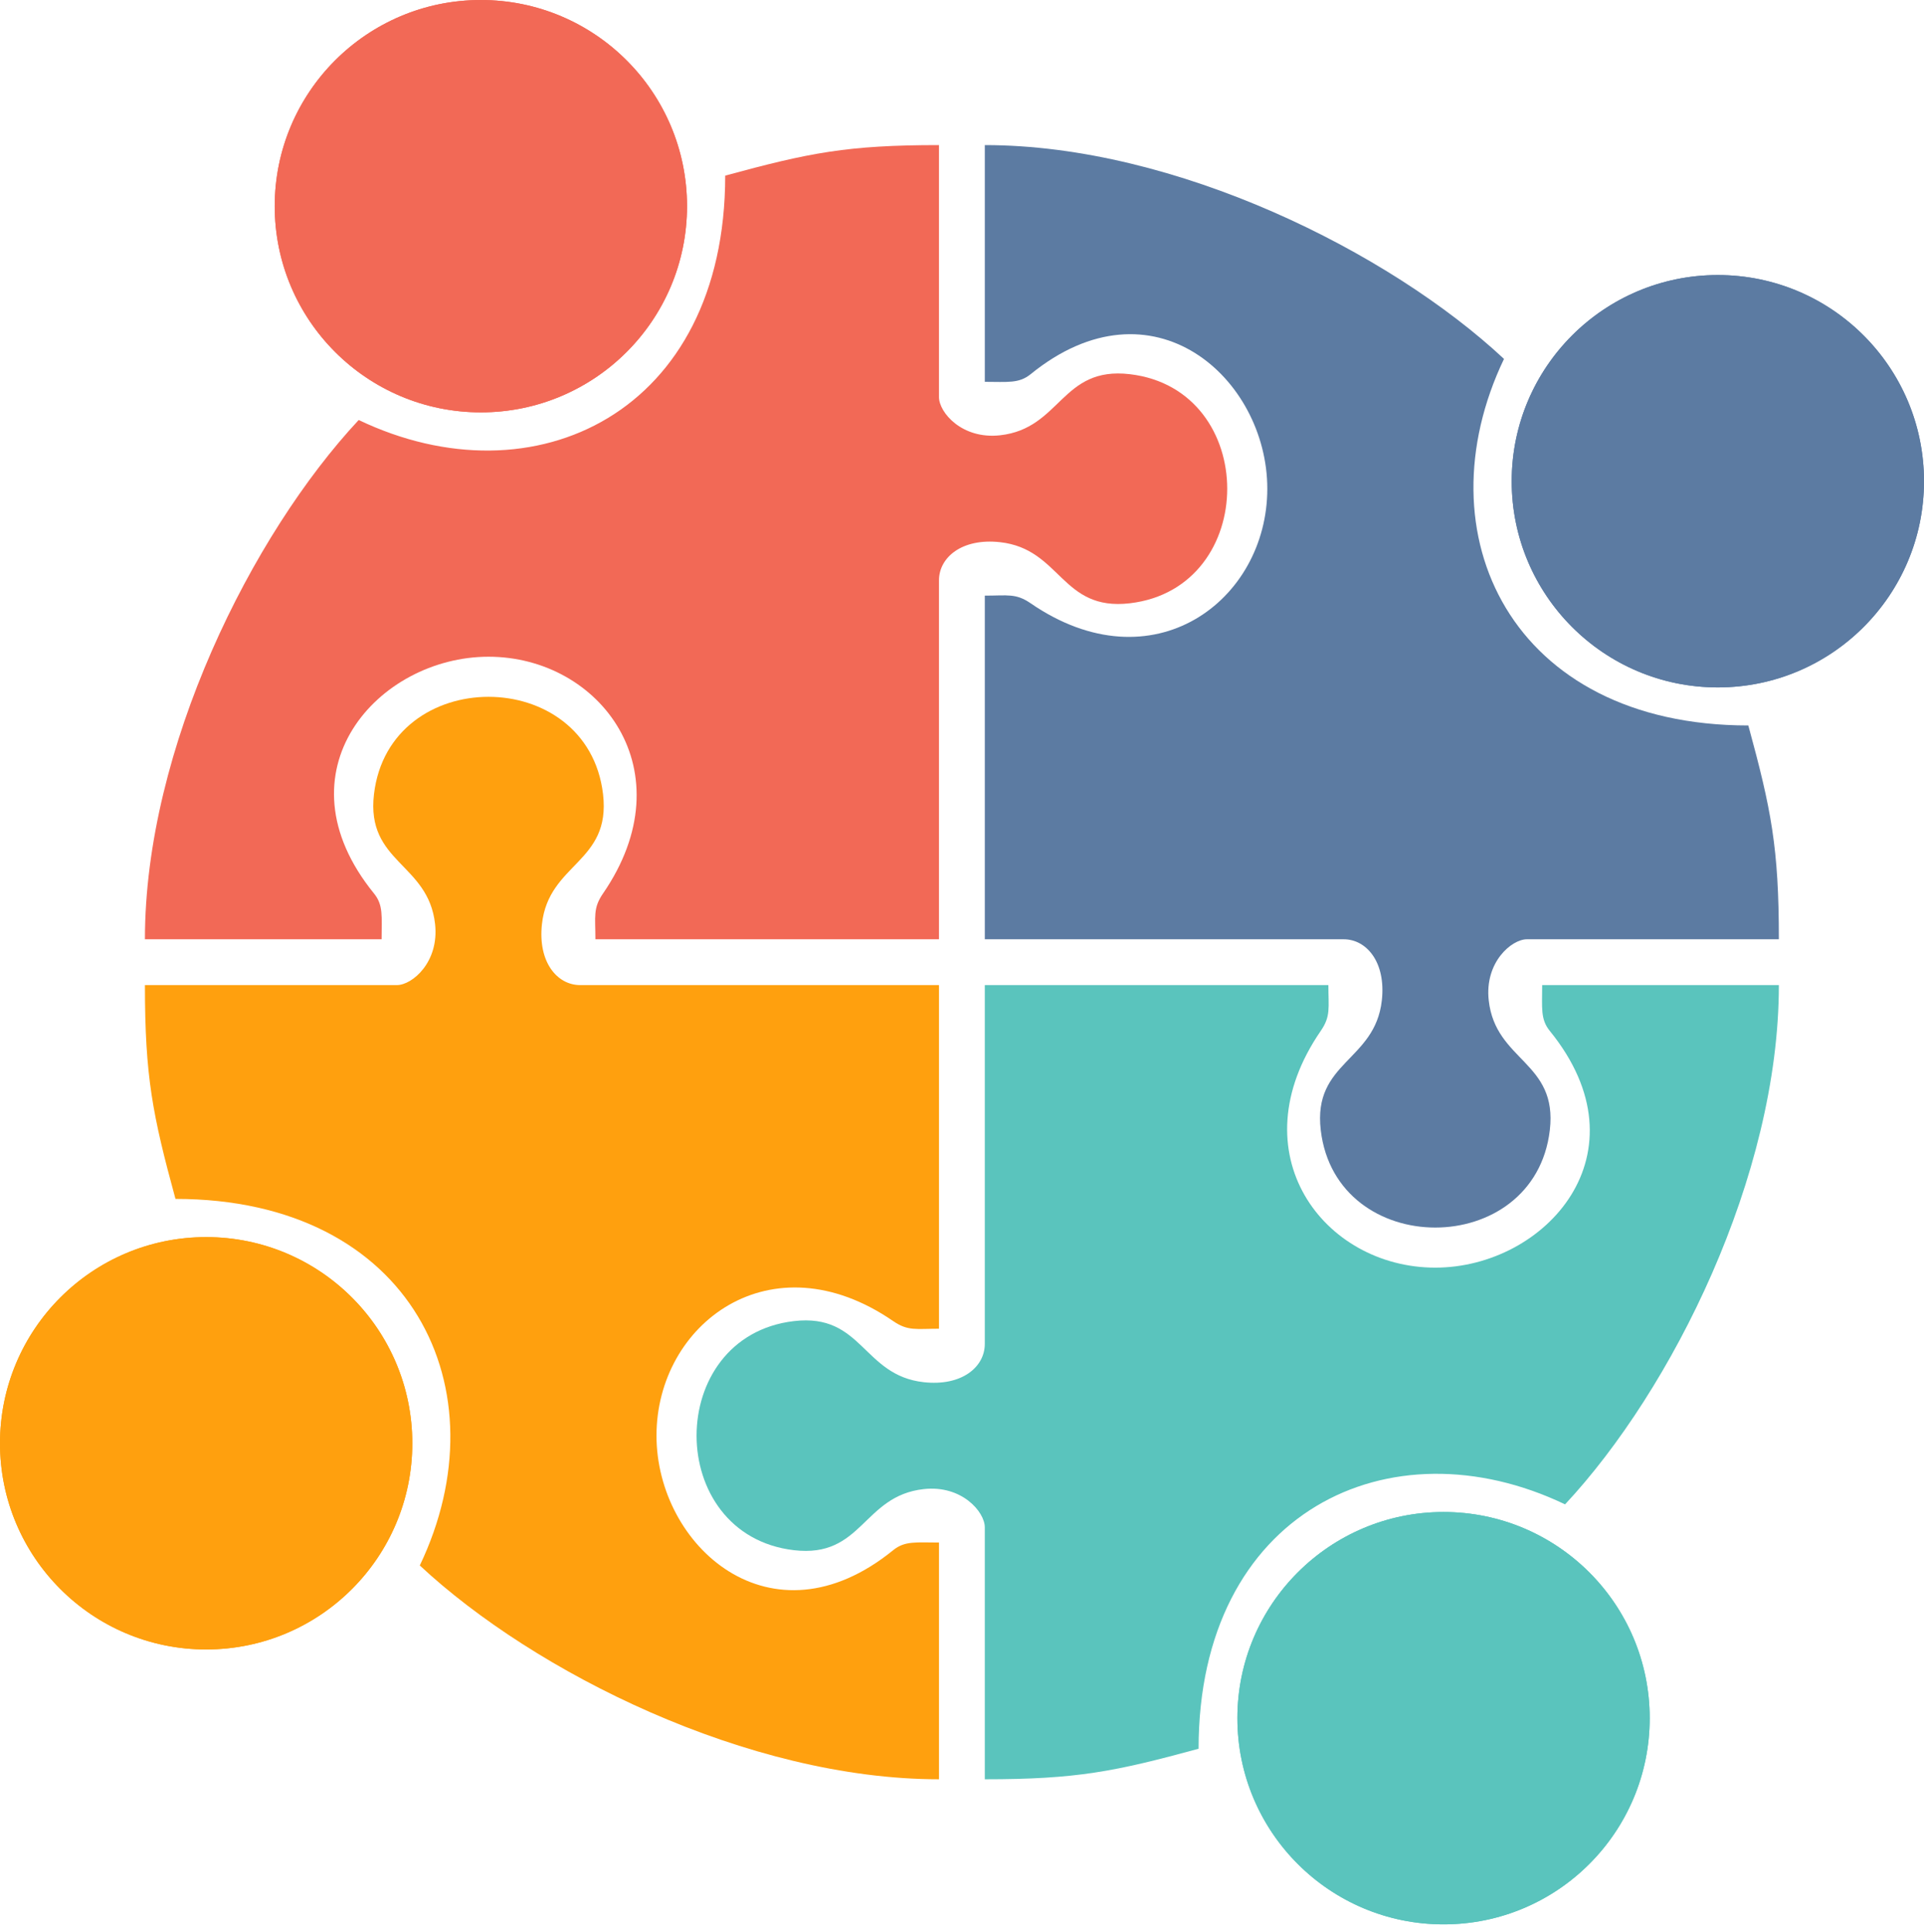 <svg width="256" height="257" viewBox="0 0 256 257" fill="none" xmlns="http://www.w3.org/2000/svg">
<path d="M91.413 27.43C91.413 42.578 79.133 54.859 63.984 54.859C48.835 54.859 36.554 42.578 36.554 27.43C36.554 12.281 48.835 -6.10352e-05 63.984 -6.10352e-05C79.133 -6.10352e-05 91.413 12.281 91.413 27.43Z" fill="#F26956"/>
<path d="M91.413 27.43C91.413 42.578 79.133 54.859 63.984 54.859C48.835 54.859 36.554 42.578 36.554 27.43C36.554 12.281 48.835 -6.10352e-05 63.984 -6.10352e-05C79.133 -6.10352e-05 91.413 12.281 91.413 27.43Z" fill="#F26956"/>
<path d="M124.937 19.302C112.748 19.302 107.668 20.318 96.493 23.366C96.493 54.859 71.095 67.05 47.728 55.875C33.507 71.114 19.283 99.559 19.283 124.957H50.777C50.777 121.909 51.023 120.415 49.761 118.862C36.554 102.607 50.332 87.368 65 87.368C79.884 87.368 91.413 102.607 80.238 118.862C78.885 120.829 79.222 121.909 79.222 124.957H124.937V77.209C124.938 74.162 127.986 71.565 133.066 72.13C141.193 73.033 141.193 81.332 150.335 80.257C167.607 78.225 167.607 51.811 150.335 49.78C141.193 48.704 141.193 57.004 133.066 57.907C127.986 58.471 124.937 54.859 124.937 52.827V19.302Z" fill="#F26956"/>
<path d="M228.57 91.45C213.421 91.45 201.141 79.169 201.141 64.02C201.141 48.871 213.421 36.591 228.57 36.591C243.719 36.591 256 48.871 256 64.02C256 79.169 243.719 91.45 228.57 91.45Z" fill="#5C7BA2"/>
<path d="M228.57 91.45C213.421 91.45 201.141 79.169 201.141 64.02C201.141 48.871 213.421 36.591 228.57 36.591C243.719 36.591 256 48.871 256 64.02C256 79.169 243.719 91.45 228.57 91.45Z" fill="#5C7BA2"/>
<path d="M236.689 124.957C236.689 112.767 235.674 107.688 232.626 96.513C201.133 96.513 188.942 71.115 200.117 47.748C184.878 33.526 156.432 19.302 131.035 19.302V50.797C134.082 50.797 135.577 51.042 137.13 49.781C153.385 36.574 168.623 50.351 168.623 65.019C168.623 79.904 153.385 91.433 137.13 80.258C135.162 78.905 134.082 79.241 131.035 79.241V124.957L178.783 124.957C181.83 124.958 184.426 128.006 183.862 133.085C182.959 141.213 174.659 141.213 175.735 150.355C177.767 167.626 204.18 167.626 206.212 150.355C207.288 141.213 198.988 141.213 198.085 133.085C197.52 128.006 201.132 124.957 203.164 124.957H236.689Z" fill="#5C7BA2"/>
<path d="M164.642 228.58C164.642 213.431 176.923 201.15 192.072 201.15C207.221 201.15 219.502 213.431 219.502 228.58C219.502 243.729 207.221 256.01 192.072 256.01C176.923 256.01 164.642 243.729 164.642 228.58Z" fill="#5AC4BD"/>
<path d="M164.642 228.58C164.642 213.431 176.923 201.15 192.072 201.15C207.221 201.15 219.502 213.431 219.502 228.58C219.502 243.729 207.221 256.01 192.072 256.01C176.923 256.01 164.642 243.729 164.642 228.58Z" fill="#5AC4BD"/>
<path d="M131.034 236.707C143.224 236.707 148.304 235.691 159.479 232.644C159.479 201.15 184.876 188.959 208.243 200.134C222.465 184.896 236.689 156.45 236.689 131.053H205.195C205.195 134.1 204.949 135.595 206.211 137.148C219.417 153.403 205.64 168.641 190.972 168.641C176.087 168.641 164.558 153.403 175.733 137.148C177.086 135.18 176.75 134.1 176.75 131.053H131.034V178.8C131.033 181.848 127.985 184.444 122.906 183.88C114.779 182.977 114.779 174.677 105.636 175.753C88.365 177.784 88.365 204.198 105.636 206.23C114.779 207.305 114.779 199.006 122.906 198.103C127.985 197.538 131.034 201.15 131.034 203.182V236.707Z" fill="#5AC4BD"/>
<path d="M27.43 164.578C42.579 164.578 54.859 176.858 54.859 192.007C54.859 207.156 42.579 219.437 27.43 219.437C12.281 219.437 0 207.156 0 192.007C0 176.858 12.281 164.578 27.43 164.578Z" fill="#FFA00E"/>
<path d="M27.43 164.578C42.579 164.578 54.859 176.858 54.859 192.007C54.859 207.156 42.579 219.437 27.43 219.437C12.281 219.437 0 207.156 0 192.007C0 176.858 12.281 164.578 27.43 164.578Z" fill="#FFA00E"/>
<path d="M19.284 131.053C19.284 143.242 20.3 148.322 23.348 159.497C54.841 159.497 67.032 184.895 55.857 208.262C71.095 222.484 99.541 236.707 124.939 236.707V205.213C121.891 205.213 120.396 204.967 118.843 206.229C102.589 219.436 87.35 205.658 87.35 190.99C87.35 176.106 102.589 164.577 118.843 175.752C120.811 177.104 121.891 176.769 124.939 176.769V131.053H77.191C74.143 131.052 71.547 128.004 72.111 122.924C73.014 114.797 81.314 114.797 80.239 105.655C78.207 88.383 51.793 88.383 49.761 105.655C48.686 114.797 56.986 114.797 57.889 122.924C58.453 128.004 54.841 131.053 52.809 131.053H19.284Z" fill="#FFA00E"/>
</svg>
